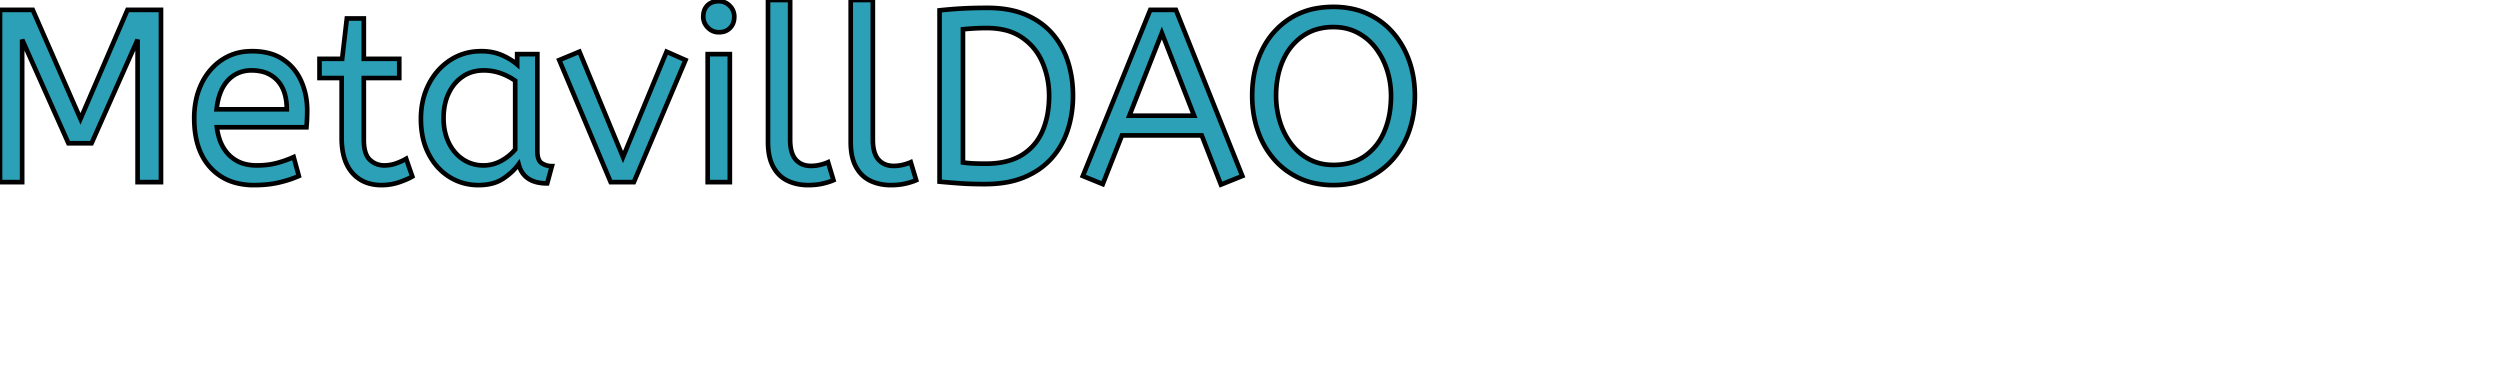 <svg width="507.813" height="76.954" viewBox="0 0 507.813 76.954" xmlns="http://www.w3.org/2000/svg"><g id="svgGroup" stroke-linecap="round" fill-rule="evenodd" font-size="18pt" stroke="#2CA0B7" stroke-width="0.25mm" fill="#2CA0B7" style="stroke:#000; stroke-width:0.25mm; fill:#2CA0B7; "><path d="M 4.5 37 L 0 37 L 0 2 L 6.65 2 L 16.35 24.15 L 25.9 2 L 32.7 2 L 32.7 37 L 27.95 37 L 27.95 8.05 L 18.6 29.1 L 13.9 29.1 L 4.5 8.05 L 4.5 37 Z M 252.35 35.75 L 248 37.5 L 244.1 27.5 L 227.9 27.5 L 224 37.4 L 219.95 35.75 L 233.65 2 L 238.85 2 L 252.35 35.75 Z M 62.25 25.85 L 44.05 25.85 A 12.044 12.044 0 0 0 44.62 28.362 Q 45.214 30.06 46.321 31.262 A 7.49 7.49 0 0 0 46.6 31.55 A 7.072 7.072 0 0 0 50.412 33.455 A 10.011 10.011 0 0 0 52.15 33.6 A 18.365 18.365 0 0 0 54.287 33.481 A 13.788 13.788 0 0 0 56.2 33.125 Q 58 32.65 59.65 31.9 L 60.7 35.75 A 20.385 20.385 0 0 1 58.533 36.563 A 25.932 25.932 0 0 1 56.65 37.075 A 19.457 19.457 0 0 1 54.104 37.485 A 26.013 26.013 0 0 1 51.6 37.6 A 14.159 14.159 0 0 1 47.727 37.097 A 10.554 10.554 0 0 1 42.725 34.025 Q 39.821 30.855 39.492 25.424 A 23.562 23.562 0 0 1 39.45 24 A 17.679 17.679 0 0 1 39.866 20.089 A 14.42 14.42 0 0 1 40.925 17.025 A 12.321 12.321 0 0 1 43.433 13.484 A 11.444 11.444 0 0 1 45.05 12.175 A 10.524 10.524 0 0 1 50.18 10.439 A 13.103 13.103 0 0 1 51.2 10.4 A 14.277 14.277 0 0 1 53.935 10.648 Q 55.607 10.974 56.942 11.73 A 8.606 8.606 0 0 1 57.425 12.025 Q 59.9 13.65 61.15 16.4 A 14.093 14.093 0 0 1 62.363 21.332 A 16.717 16.717 0 0 1 62.4 22.45 A 37.602 37.602 0 0 1 62.255 25.798 A 34.535 34.535 0 0 1 62.25 25.85 Z M 128.75 37 L 124.05 37 L 113.6 12.2 L 117.7 10.5 L 126.55 31.9 L 135.4 10.5 L 139.25 12.2 L 128.75 37 Z M 69.4 28.05 L 69.4 15.85 L 64.9 15.85 L 64.9 11.95 L 69.5 11.95 L 70.45 3.75 L 73.9 3.75 L 73.9 11.95 L 81.1 11.95 L 81.1 15.85 L 73.9 15.85 L 73.9 28.4 A 10.779 10.779 0 0 0 73.984 29.798 Q 74.221 31.601 75.125 32.45 Q 76.35 33.6 78.05 33.6 Q 79.3 33.6 80.425 33.2 A 12.866 12.866 0 0 0 82.014 32.516 A 11.384 11.384 0 0 0 82.5 32.25 L 83.75 35.85 A 9.273 9.273 0 0 1 82.941 36.278 Q 82.139 36.657 81.05 37.025 Q 79.35 37.6 77.5 37.6 A 9.163 9.163 0 0 1 74.909 37.252 A 6.967 6.967 0 0 1 71.575 35.125 Q 69.4 32.65 69.4 28.05 Z M 190.85 36.9 L 190.85 2.1 Q 193.2 1.85 195.45 1.725 Q 197.384 1.618 199.797 1.602 A 128.288 128.288 0 0 1 200.6 1.6 Q 204.781 1.6 207.905 2.809 A 14.6 14.6 0 0 1 208.375 3 A 15.489 15.489 0 0 1 212.02 5.16 A 13.612 13.612 0 0 1 213.775 6.85 Q 215.9 9.3 216.925 12.525 A 22.128 22.128 0 0 1 217.911 18.023 A 25.753 25.753 0 0 1 217.95 19.45 A 22.654 22.654 0 0 1 217.209 25.299 A 20.901 20.901 0 0 1 216.9 26.35 Q 215.85 29.6 213.675 32.075 A 14.484 14.484 0 0 1 209.547 35.3 A 17.628 17.628 0 0 1 208.125 35.975 A 17.178 17.178 0 0 1 204.419 37.044 Q 202.4 37.4 200.05 37.4 Q 197.2 37.4 195.075 37.25 Q 192.95 37.1 190.85 36.9 Z M 267.054 37.221 A 18.255 18.255 0 0 0 270.85 37.6 Q 274.75 37.6 277.8 36.175 Q 280.85 34.75 283 32.275 A 16.319 16.319 0 0 0 283.662 31.461 A 17.367 17.367 0 0 0 286.275 26.5 A 20.244 20.244 0 0 0 286.683 25.152 Q 287.393 22.471 287.4 19.509 A 25.061 25.061 0 0 0 287.4 19.45 Q 287.4 15.729 286.293 12.501 A 19.333 19.333 0 0 0 286.275 12.45 Q 285.15 9.2 283 6.7 Q 280.85 4.2 277.775 2.8 A 14.963 14.963 0 0 0 274.829 1.819 A 18.21 18.21 0 0 0 270.85 1.4 A 19.675 19.675 0 0 0 267.736 1.638 A 14.83 14.83 0 0 0 262 3.775 Q 258.3 6.15 256.325 10.225 A 18.994 18.994 0 0 0 254.907 14.282 A 23.091 23.091 0 0 0 254.35 19.45 A 24.461 24.461 0 0 0 254.367 20.373 Q 254.488 23.58 255.457 26.448 A 20.188 20.188 0 0 0 255.475 26.5 A 19.688 19.688 0 0 0 255.695 27.111 A 17.176 17.176 0 0 0 258.725 32.275 Q 260.85 34.75 263.9 36.175 A 14.571 14.571 0 0 0 267.054 37.221 Z M 105.05 13.1 L 105.05 11 L 109.15 11 L 109.15 30.7 Q 109.15 32.6 110.075 33.175 Q 111 33.75 112.1 33.75 L 111.15 37.25 A 8.861 8.861 0 0 1 109.018 37.014 Q 106.104 36.29 105.35 33.35 A 10.654 10.654 0 0 1 103.795 35.063 A 14.249 14.249 0 0 1 102.225 36.275 A 7.464 7.464 0 0 1 99.748 37.327 Q 98.585 37.6 97.2 37.6 Q 93.95 37.6 91.3 35.95 A 11.473 11.473 0 0 1 87.593 32.187 A 13.961 13.961 0 0 1 87.075 31.275 A 13.614 13.614 0 0 1 85.76 27.304 A 18.322 18.322 0 0 1 85.5 24.15 A 16.571 16.571 0 0 1 85.998 20.016 A 13.984 13.984 0 0 1 87.075 17.15 Q 88.65 14.05 91.425 12.225 A 11.149 11.149 0 0 1 97.022 10.422 A 13.694 13.694 0 0 1 97.8 10.4 A 11.292 11.292 0 0 1 100.197 10.645 A 9.352 9.352 0 0 1 101.875 11.175 A 13.001 13.001 0 0 1 104.018 12.322 A 11.052 11.052 0 0 1 105.05 13.1 Z M 156 28.85 L 156 0 L 160.5 0 L 160.5 28.4 Q 160.5 31.1 161.625 32.4 A 3.682 3.682 0 0 0 163.917 33.638 A 5.362 5.362 0 0 0 164.75 33.7 Q 165.7 33.7 166.625 33.475 A 11.096 11.096 0 0 0 167.357 33.272 Q 167.707 33.161 168.006 33.035 A 5.971 5.971 0 0 0 168.2 32.95 L 169.3 36.6 A 9.075 9.075 0 0 1 168.499 36.908 Q 168.101 37.042 167.644 37.161 A 17.489 17.489 0 0 1 167.075 37.3 A 11.908 11.908 0 0 1 165.497 37.543 A 15.257 15.257 0 0 1 164.15 37.6 A 10.431 10.431 0 0 1 161.705 37.323 A 8.772 8.772 0 0 1 160 36.725 A 6.341 6.341 0 0 1 157.338 34.342 A 7.928 7.928 0 0 1 157.075 33.9 Q 156.208 32.327 156.04 30.006 A 16.053 16.053 0 0 1 156 28.85 Z M 172.8 28.85 L 172.8 0 L 177.3 0 L 177.3 28.4 Q 177.3 31.1 178.425 32.4 A 3.682 3.682 0 0 0 180.717 33.638 A 5.362 5.362 0 0 0 181.55 33.7 Q 182.5 33.7 183.425 33.475 A 11.096 11.096 0 0 0 184.157 33.272 Q 184.507 33.161 184.806 33.035 A 5.971 5.971 0 0 0 185 32.95 L 186.1 36.6 A 9.075 9.075 0 0 1 185.299 36.908 Q 184.901 37.042 184.444 37.161 A 17.489 17.489 0 0 1 183.875 37.3 A 11.908 11.908 0 0 1 182.297 37.543 A 15.257 15.257 0 0 1 180.95 37.6 A 10.431 10.431 0 0 1 178.505 37.323 A 8.772 8.772 0 0 1 176.8 36.725 A 6.341 6.341 0 0 1 174.138 34.342 A 7.928 7.928 0 0 1 173.875 33.9 Q 173.008 32.327 172.84 30.006 A 16.053 16.053 0 0 1 172.8 28.85 Z M 270.85 33.5 A 13.258 13.258 0 0 0 273.824 33.183 A 9.658 9.658 0 0 0 277.3 31.65 A 11.235 11.235 0 0 0 280.963 27.215 A 13.626 13.626 0 0 0 281.225 26.625 A 17.054 17.054 0 0 0 282.386 22.161 A 21.752 21.752 0 0 0 282.55 19.45 Q 282.55 16.75 281.75 14.25 Q 280.95 11.75 279.45 9.775 Q 277.95 7.8 275.775 6.65 A 9.961 9.961 0 0 0 272.067 5.559 A 12.289 12.289 0 0 0 270.85 5.5 A 12.043 12.043 0 0 0 267.604 5.92 A 9.772 9.772 0 0 0 264.575 7.35 A 11.574 11.574 0 0 0 260.775 11.913 A 13.892 13.892 0 0 0 260.575 12.35 Q 259.2 15.5 259.2 19.45 Q 259.2 22.15 259.975 24.675 A 14.69 14.69 0 0 0 262.065 28.948 A 13.962 13.962 0 0 0 262.25 29.2 Q 263.75 31.2 265.925 32.35 A 9.961 9.961 0 0 0 269.633 33.441 A 12.289 12.289 0 0 0 270.85 33.5 Z M 195.6 5.95 L 195.6 33 A 21.783 21.783 0 0 0 197.231 33.169 A 24.642 24.642 0 0 0 197.8 33.2 Q 198.95 33.25 200.2 33.25 Q 204.7 33.25 207.55 31.5 Q 210.4 29.75 211.75 26.625 A 16.146 16.146 0 0 0 212.877 22.588 A 21.251 21.251 0 0 0 213.1 19.45 Q 213.1 15.85 211.75 12.7 Q 210.4 9.55 207.6 7.625 A 10.447 10.447 0 0 0 204.074 6.095 Q 202.654 5.756 200.998 5.708 A 19.004 19.004 0 0 0 200.45 5.7 A 49.115 49.115 0 0 0 199.063 5.719 A 37.098 37.098 0 0 0 197.8 5.775 Q 196.6 5.85 195.6 5.95 Z M 148.25 37 L 143.75 37 L 143.75 11 L 148.25 11 L 148.25 37 Z M 104.65 30.35 L 104.65 16.4 Q 103.3 15.45 101.675 14.875 Q 100.05 14.3 98.25 14.3 Q 95.85 14.3 94.025 15.525 A 8.15 8.15 0 0 0 91.515 18.237 A 9.981 9.981 0 0 0 91.15 18.925 Q 90.1 21.1 90.1 24 Q 90.1 26.8 91.15 28.975 A 8.801 8.801 0 0 0 92.703 31.248 A 7.848 7.848 0 0 0 94.05 32.375 Q 95.9 33.6 98.2 33.6 Q 100.1 33.6 101.8 32.675 Q 103.5 31.75 104.65 30.35 Z M 236 6.7 L 229.4 23.5 L 242.55 23.5 L 236 6.7 Z M 44 22.2 L 58.25 22.2 Q 58.25 18.4 56.35 16.35 A 6.244 6.244 0 0 0 52.87 14.462 A 9.198 9.198 0 0 0 51.1 14.3 A 6.79 6.79 0 0 0 48.544 14.767 A 6.262 6.262 0 0 0 46.3 16.325 Q 44.719 18.01 44.176 20.96 A 16.01 16.01 0 0 0 44 22.2 Z M 146 6.55 Q 144.7 6.55 143.775 5.6 A 3.322 3.322 0 0 1 143.096 4.609 A 2.996 2.996 0 0 1 142.85 3.4 A 3.994 3.994 0 0 1 142.965 2.416 A 2.794 2.794 0 0 1 143.7 1.1 A 2.831 2.831 0 0 1 145.172 0.329 A 4.132 4.132 0 0 1 146 0.25 A 3.029 3.029 0 0 1 148.196 1.146 A 3.7 3.7 0 0 1 148.225 1.175 A 3.03 3.03 0 0 1 149.15 3.359 A 3.627 3.627 0 0 1 149.15 3.4 Q 149.15 4.8 148.3 5.675 A 2.824 2.824 0 0 1 146.748 6.485 A 4.088 4.088 0 0 1 146 6.55 Z" /></g></svg>

